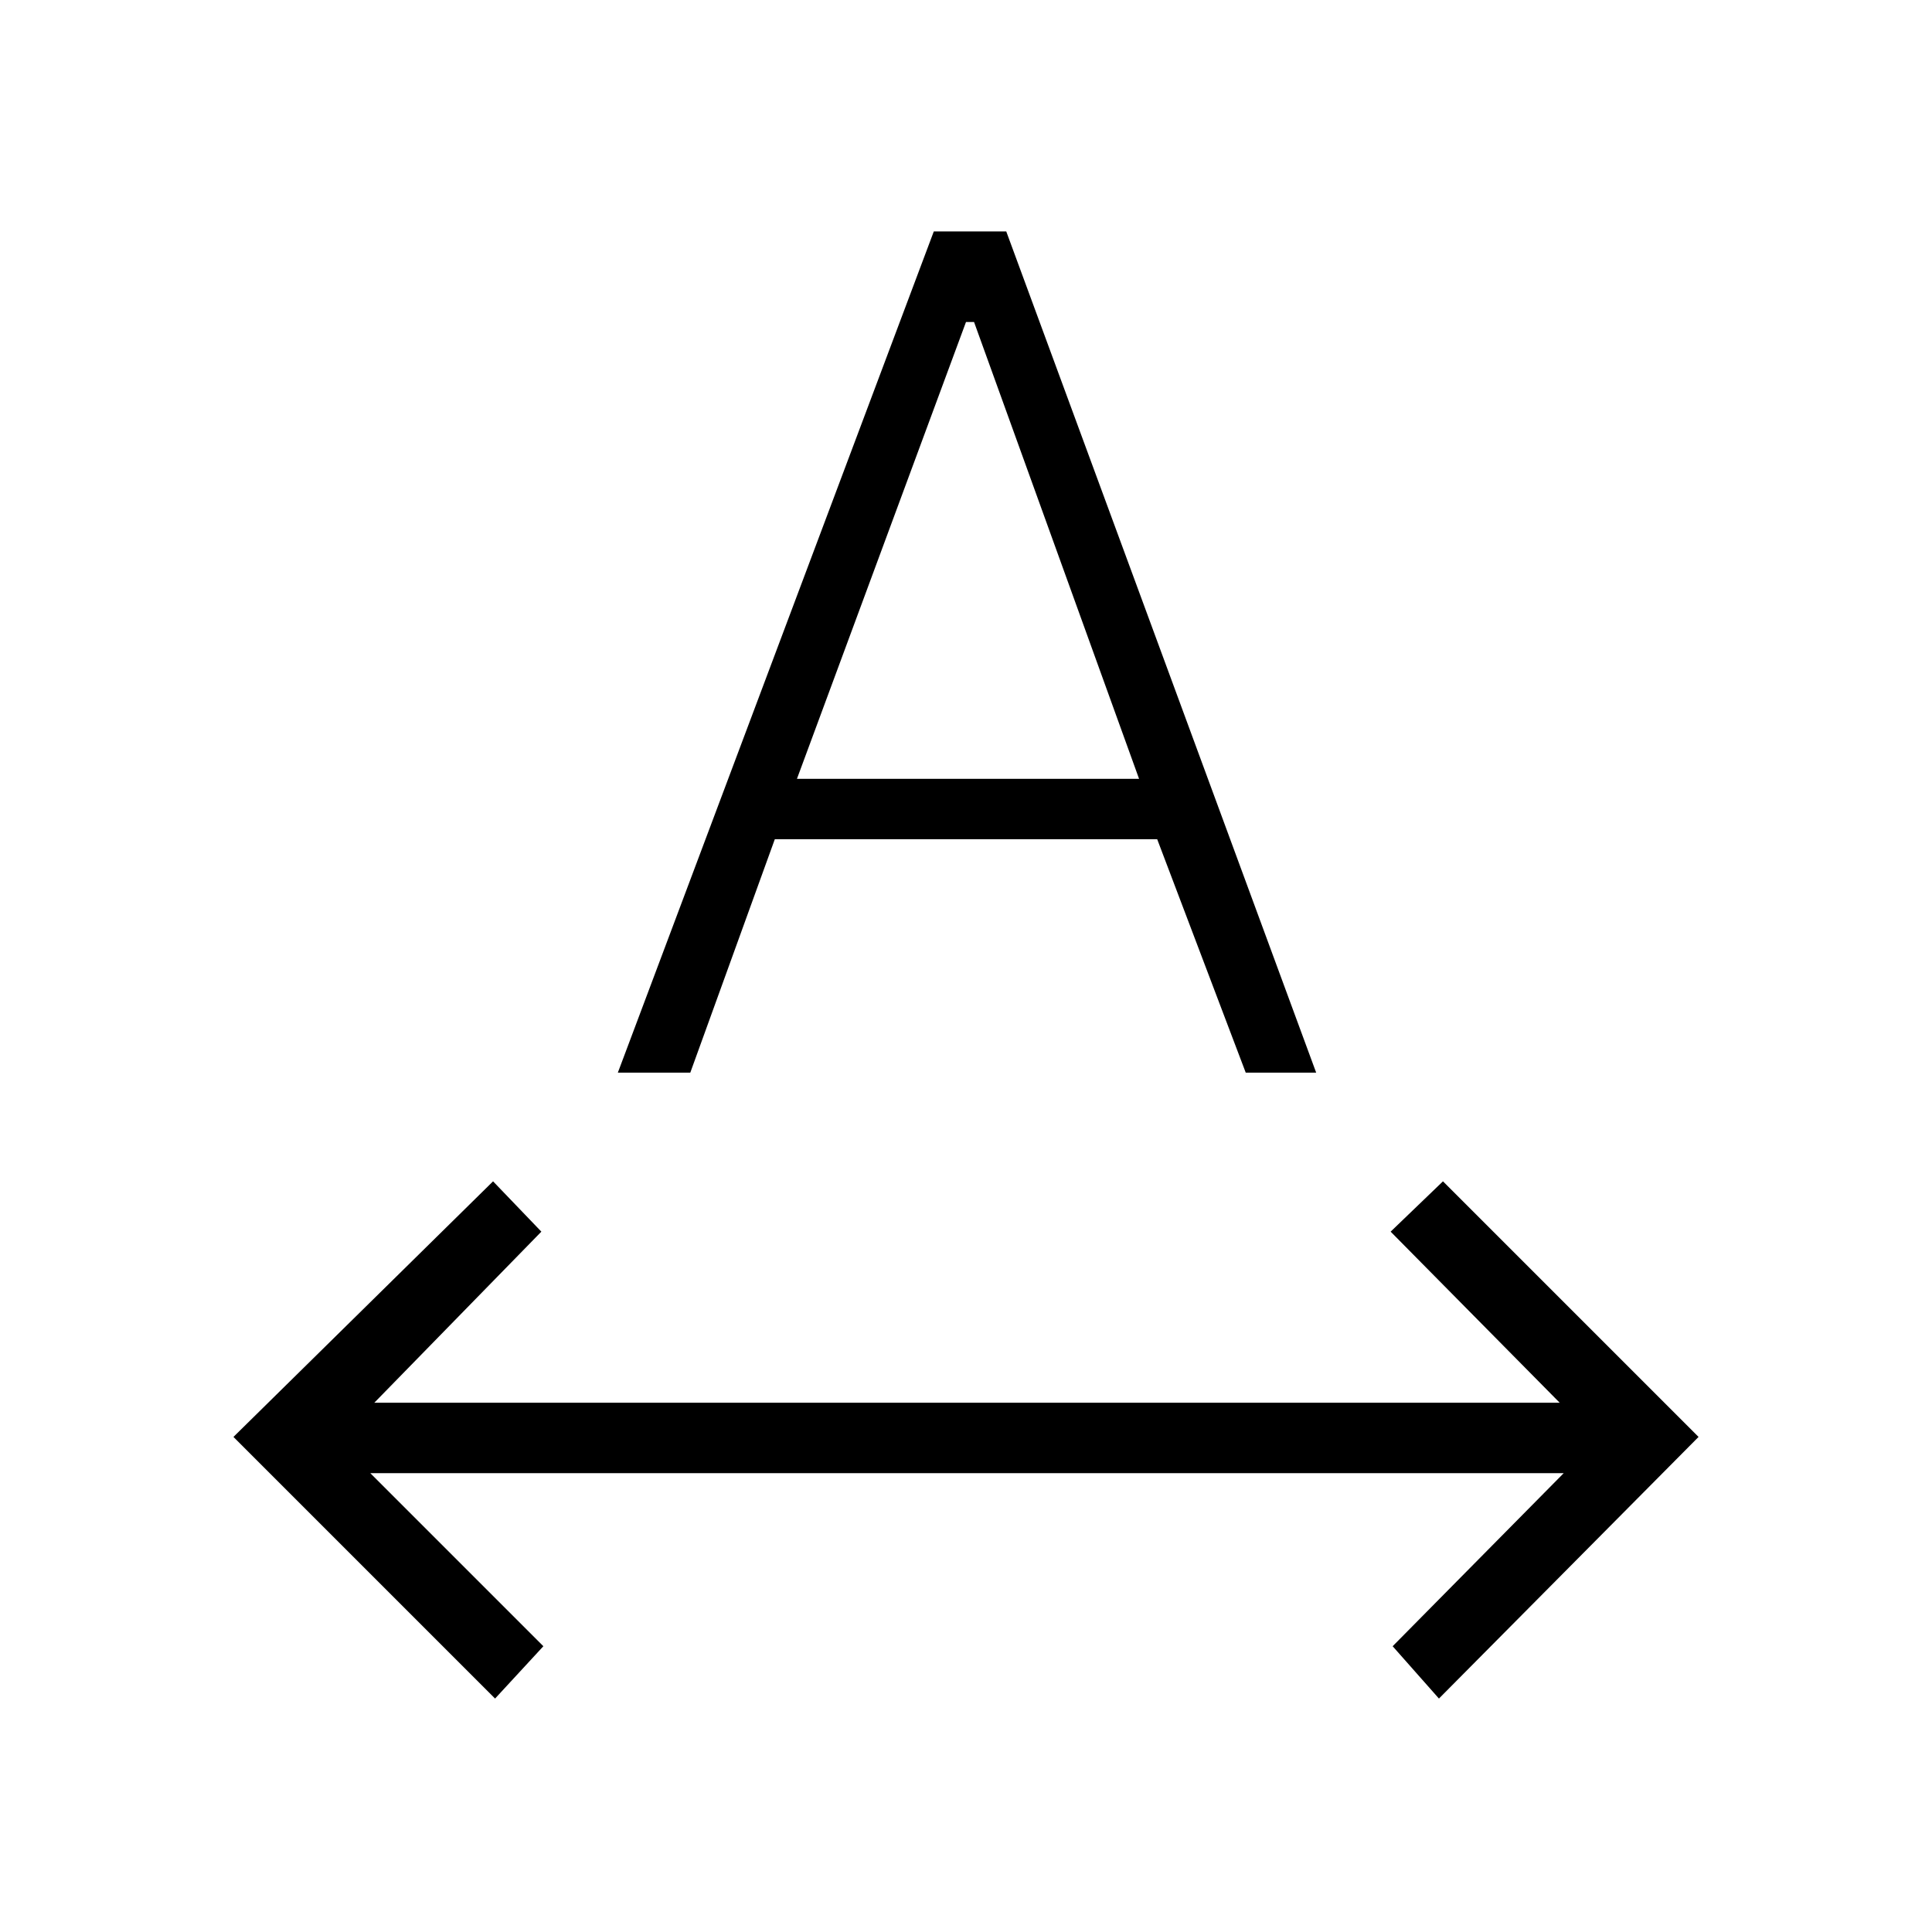 <svg xmlns="http://www.w3.org/2000/svg" height="48" viewBox="0 -960 960 960" width="48"><path d="M246-116 116-246l129-127 24 25-83 85h589l-84-85 26-25 127 127-129 130-23-26 85-86H184l86 86-24 26Zm61-311 157-418h36l154 418h-35l-44-116H385l-42 116h-36Zm89-146h170l-82-227h-4l-84 227Z"/></svg>
